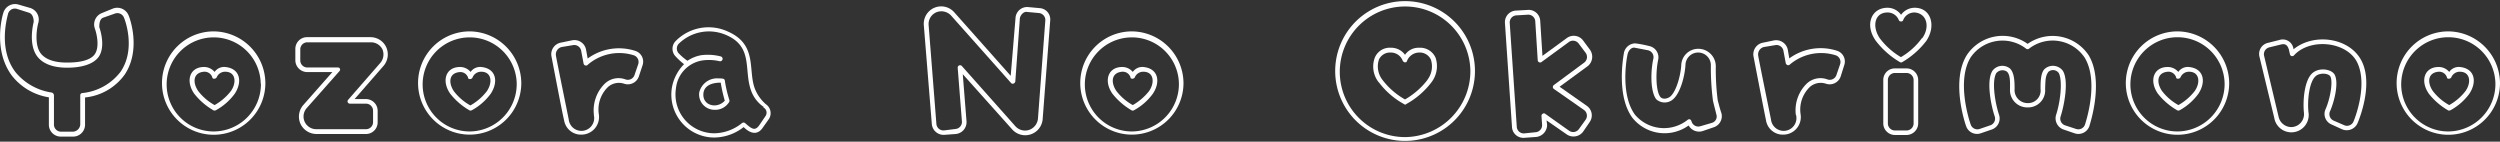 <svg xmlns="http://www.w3.org/2000/svg" viewBox="0 0 354.5 20.09"><rect x="0" y="0" width="354.5" height="20.09" fill="#333333" stroke="none"/><defs><style>.cls-1{fill:#fff;}</style></defs><title>name</title><g id="レイヤー_2" data-name="レイヤー 2"><g id="chapter"><path class="cls-1" d="M6.93,17.67V13.8a8.29,8.29,0,0,1-5.25-3.08C-1,7.1.3,2.32.48,1.8A1.73,1.73,0,0,1,2.63.65l1.62.47A1.72,1.72,0,0,1,5.43,3.25c-.2.7-.6,3.12.37,4.35.68.85,2,1.3,3.78,1.27,2,0,3.35-.42,3.87-1.2.72-1.07.23-3,0-3.62a1.74,1.74,0,0,1,1-2.2L16,1.22a1.73,1.73,0,0,1,2.25,1c.2.45,1.75,4.85-.55,8.33a7.88,7.88,0,0,1-5.64,3.27v3.85a1.69,1.69,0,0,1-1.7,1.7H8.65A1.69,1.69,0,0,1,6.93,17.67Zm3.45,1a1.09,1.09,0,0,0,1-1V13.52a.31.31,0,0,1,.25-.32,7.8,7.8,0,0,0,5.45-3c2.19-3.17.69-7.27.49-7.72a1,1,0,0,0-1.29-.55l-1.63.57c-.5.18-.57.8-.57,1.35,0,0,1,2.68-.1,4.23-.73,1-2.35,1.52-4.45,1.52S6.05,9,5.28,8c-1.35-1.8-.5-4.88-.5-4.9,0-.6-.2-1.15-.68-1.3L2.43,1.27A1,1,0,0,0,1.13,2c-.1.47-1.45,5,1.1,8.27a8.17,8.17,0,0,0,5.1,2.85.43.43,0,0,1,.32.38v4.17a1,1,0,0,0,1,1Z"/><path class="cls-1" d="M37.63,11.87A7.33,7.33,0,1,1,30.3,4.45,7.39,7.39,0,0,1,37.63,11.87Zm-.66,0a6.67,6.67,0,1,0-6.67,6.77A6.72,6.72,0,0,0,37,11.87Zm-6.39,3.78c-.08,0-.2.07-.3,0a9.48,9.48,0,0,1-2.73-2.35c-1.27-1.8-.67-3.8,1.38-3.8a1.93,1.93,0,0,1,1.5.7,1.64,1.64,0,0,1,1.5-.7c2.15.2,2.47,2.12,1.35,3.8A8.22,8.22,0,0,1,30.58,15.65Zm1.35-5.48a1.3,1.3,0,0,0-1.2.78c-.08.25-.63.32-.63,0a1.15,1.15,0,0,0-1.17-.78c-1.58.13-1.63,1.55-.83,2.73a7.51,7.51,0,0,0,2.33,2,7.73,7.73,0,0,0,2.32-2C33.58,11.7,33.43,10.17,31.93,10.17Z"/><path class="cls-1" d="M42.6,17.54A2.5,2.5,0,0,1,43,14.9l4.13-4.68h-3.6a1.69,1.69,0,0,1-1.65-1.65V6.92a1.66,1.66,0,0,1,1.65-1.65h9a2.46,2.46,0,0,1,2.25,1.45,2.49,2.49,0,0,1-.4,2.63l-4.1,4.7H51.9a1.66,1.66,0,0,1,1.65,1.65v1.65A1.65,1.65,0,0,1,51.9,19h-7A2.51,2.51,0,0,1,42.6,17.54Zm9.3.78a1,1,0,0,0,1-1V15.7a1,1,0,0,0-1-1H49.6a.33.33,0,0,1-.25-.53l4.58-5.25A1.85,1.85,0,0,0,54.23,7a1.81,1.81,0,0,0-1.65-1h-9a1,1,0,0,0-1,1V8.57a1,1,0,0,0,1,1h4.32a.3.3,0,0,1,.23.52L43.5,15.32a1.8,1.8,0,0,0,1.35,3Z"/><path class="cls-1" d="M73.92,11.87A7.32,7.32,0,1,1,66.6,4.45,7.38,7.38,0,0,1,73.92,11.87Zm-.65,0a6.67,6.67,0,1,0-6.67,6.77A6.72,6.72,0,0,0,73.27,11.87Zm-6.39,3.78c-.08,0-.2.07-.3,0a9.48,9.48,0,0,1-2.73-2.35c-1.27-1.8-.67-3.8,1.38-3.8a1.93,1.93,0,0,1,1.5.7,1.64,1.64,0,0,1,1.5-.7c2.15.2,2.47,2.12,1.35,3.8A8.22,8.22,0,0,1,66.88,15.65Zm1.35-5.48A1.3,1.3,0,0,0,67,11c-.08.25-.63.32-.63,0a1.15,1.15,0,0,0-1.17-.78c-1.58.13-1.63,1.55-.83,2.73a7.51,7.51,0,0,0,2.33,2,7.73,7.73,0,0,0,2.32-2C69.88,11.7,69.73,10.17,68.23,10.17Z"/><path class="cls-1" d="M80,17.12C79.83,16.35,79.73,16,78.2,8a1.67,1.67,0,0,1,1.3-1.95l1.6-.33a1.68,1.68,0,0,1,2,1.3l.23,1.28a7.51,7.51,0,0,1,6.77-1.08,1.6,1.6,0,0,1,1,2.08l-.52,1.57a1.65,1.65,0,0,1-2.08,1,2.34,2.34,0,0,0-2.27.45,4.43,4.43,0,0,0-1.32,3.85,2.5,2.5,0,0,1-2.45,2.92A2.42,2.42,0,0,1,80,17.12Zm4.22-.82a5.32,5.32,0,0,1,1.5-4.4,2.82,2.82,0,0,1,3-.63,1,1,0,0,0,1.25-.62l.53-1.55a1,1,0,0,0-.6-1.25,6.83,6.83,0,0,0-6.52,1.3A.35.35,0,0,1,82.75,9L82.4,7.15a1,1,0,0,0-1.15-.75l-1.62.27a1.08,1.08,0,0,0-.8,1.2c0,.18,1.82,9.05,1.82,9.1a1.81,1.81,0,1,0,3.55-.67Z"/><path class="cls-1" d="M109.05,16.85l-.88,1.24c-.77,1.16-1.82.83-2.72-.07a6.85,6.85,0,0,1-4.17,1.48,6.09,6.09,0,0,1-6-7.1A6.29,6.29,0,0,1,97,9.1,9.46,9.46,0,0,1,95.8,8a1.56,1.56,0,0,1,0-2.17,6.54,6.54,0,0,1,7.43-1.35c4.24,1.87,2.79,5.47,3.82,8.12a5.7,5.7,0,0,0,1.55,2.18A1.53,1.53,0,0,1,109.05,16.85Zm-.83-1.63.08-.05a4.72,4.72,0,0,1-1.83-2.42c-1-2.85.35-6.13-3.49-7.78a6.11,6.11,0,0,0-6.75,1.25,1,1,0,0,0,0,1.33,8,8,0,0,0,1.25,1.07,5,5,0,0,1,2-.8A7.41,7.41,0,0,1,102.2,8a.35.35,0,0,1-.17.68,6.57,6.57,0,0,0-2.48-.1,4.46,4.46,0,0,0-3.7,3.95,5.51,5.51,0,0,0,5.43,6.37,6.38,6.38,0,0,0,3.94-1.45.35.35,0,0,1,.43,0c.9.78,1.37,1.2,2,.33l.87-1.28A.84.84,0,0,0,108.22,15.22Zm-4.79-1a.35.35,0,0,1-.05.27,2.32,2.32,0,0,1-2.1,1.08,2.18,2.18,0,0,1-2.13-2.45,2.6,2.6,0,0,1,2.78-2c.45,0,.82,0,.85.3A17.41,17.41,0,0,0,103.43,14.2Zm-.65.07a21.33,21.33,0,0,1-.58-2.57c-1.37,0-2.32.47-2.45,1.47C99.53,15,101.7,15.5,102.78,14.27Z"/><path class="cls-1" d="M132.13,17.57,131,3.6a2.47,2.47,0,0,1,4.32-1.85l8,9L144,2.55A1.65,1.65,0,0,1,145.75,1l1.65.15a1.6,1.6,0,0,1,1.52,1.75l-1.07,14a2.48,2.48,0,0,1-4.33,1.44l-7-7.82.53,6.65A1.69,1.69,0,0,1,135.55,19l-1.65.12A1.68,1.68,0,0,1,132.13,17.57Zm3.35.72a1,1,0,0,0,.92-1.07l-.6-7.62a.34.34,0,0,1,.58-.25L144,17.92a1.85,1.85,0,0,0,1.93.5,1.88,1.88,0,0,0,1.25-1.57l1.05-14a1,1,0,0,0-.9-1L145.7,1.7c-.55-.13-1,.45-1.08.87l-.65,9c-.1.3-.4.4-.6.2l-8.52-9.58a1.88,1.88,0,0,0-2.07-.45,1.81,1.81,0,0,0-1.1,1.83l1.1,14a1,1,0,0,0,1.1.92Z"/><path class="cls-1" d="M167.82,11.87a7.32,7.32,0,1,1-7.32-7.42A7.38,7.38,0,0,1,167.82,11.87Zm-.65,0a6.67,6.67,0,1,0-6.67,6.77A6.72,6.72,0,0,0,167.17,11.87Zm-6.4,3.78a.35.35,0,0,1-.3,0,9.64,9.64,0,0,1-2.72-2.35c-1.27-1.8-.67-3.8,1.38-3.8a1.93,1.93,0,0,1,1.5.7,1.64,1.64,0,0,1,1.49-.7c2.15.2,2.48,2.12,1.35,3.8A8.12,8.12,0,0,1,160.77,15.65Zm1.35-5.48a1.3,1.3,0,0,0-1.2.78c-.07.25-.62.32-.62,0a1.15,1.15,0,0,0-1.17-.78c-1.58.13-1.63,1.55-.83,2.73a7.51,7.51,0,0,0,2.33,2,8,8,0,0,0,2.32-2C163.77,11.7,163.62,10.17,162.12,10.17Z"/><path class="cls-1" d="M189.33,10.07a9.91,9.91,0,1,1,19.82,0,9.91,9.91,0,1,1-19.82,0Zm19.17,0a9.26,9.26,0,1,0-9.25,9.37A9.35,9.35,0,0,0,208.5,10.07Zm-13,1.6a3.6,3.6,0,0,1-.55-3.5,2.29,2.29,0,0,1,2.28-1.4,2.41,2.41,0,0,1,2,1,2.33,2.33,0,0,1,2-1,2.4,2.4,0,0,1,2.33,1.4,3.75,3.75,0,0,1-.58,3.5,11.34,11.34,0,0,1-3.6,3.1c0,.08-.22.08-.27,0A11.14,11.14,0,0,1,195.52,11.67Zm6.9-.35a3.11,3.11,0,0,0,.5-2.87,1.74,1.74,0,0,0-1.7-1,1.88,1.88,0,0,0-1.67,1.15c-.05.3-.45.35-.63,0a1.8,1.8,0,0,0-1.67-1.15,1.74,1.74,0,0,0-1.7,1,3.11,3.11,0,0,0,.5,2.87,10.4,10.4,0,0,0,3.2,2.78A10.74,10.74,0,0,0,202.42,11.32Z"/><path class="cls-1" d="M214.4,18l-1-14.75A1.64,1.64,0,0,1,215,1.5l1.75-.1a1.64,1.64,0,0,1,1.65,1.52l.32,5,3.45-2.52a1.66,1.66,0,0,1,2.3.32l1,1.35a1.71,1.71,0,0,1-.32,2.3l-4,2.93L225,15a1.65,1.65,0,0,1,.4,2.33l-.92,1.35a1.7,1.7,0,0,1-2.3.39l-2.88-2,.08.6a1.72,1.72,0,0,1-1.55,1.75l-1.65.12A1.62,1.62,0,0,1,214.4,18Zm3.35.75a1,1,0,0,0,.92-1.05l-.09-1.28c0-.25.34-.47.55-.27l3.37,2.39a1,1,0,0,0,1.4-.25l.95-1.32a1,1,0,0,0-.23-1.37l-4.3-3a.34.34,0,0,1,0-.53l4.33-3.2a1,1,0,0,0,.2-1.37l-1-1.33a1,1,0,0,0-1.4-.2L218.58,8.8a.34.34,0,0,1-.53-.25L217.7,3a1,1,0,0,0-1-.92l-1.7.1a1,1,0,0,0-.92,1.07l1,14.75a1,1,0,0,0,1,.92Z"/><path class="cls-1" d="M239.45,17.79a5.84,5.84,0,0,1-8-1.12c-2.27-3.15-1.27-8.6-1.17-9.2a1.67,1.67,0,0,1,1.6-1.32,15.32,15.32,0,0,1,1.94.37,1.64,1.64,0,0,1,1.3,2c-.37,1.8-.32,4.38.3,5.2.28.4,1,.33,1.45-.05.88-.8,1.45-3.07,1.53-4.4a2.41,2.41,0,0,1,2.47-2.35,2.48,2.48,0,0,1,2.43,2.48,34.86,34.86,0,0,0,.27,4.8c.3,1.17.5,1.8.53,1.85a1.66,1.66,0,0,1-1.1,2l-1.55.53A1.69,1.69,0,0,1,239.45,17.79Zm3.3-.37a.93.93,0,0,0,.62-1.22c0-.05-.17-.68-.47-1.9a36.33,36.33,0,0,1-.3-5,1.8,1.8,0,0,0-3.6-.1c-.08,1.42-.65,3.9-1.75,4.87a1.79,1.79,0,0,1-2.4,0c-.88-1.17-.78-4.12-.4-5.77a1,1,0,0,0-.8-1.18l-1.82-.35c-.45-.1-.85.33-1,.78s-1.13,5.77,1,8.7a5.38,5.38,0,0,0,7.48.74c.25-.17.45-.07.55.23a1,1,0,0,0,1.25.68Z"/><path class="cls-1" d="M250.43,17.12c-.15-.77-.25-1.17-1.78-9.12A1.67,1.67,0,0,1,250,6.05l1.6-.33A1.69,1.69,0,0,1,253.5,7l.22,1.28a7.54,7.54,0,0,1,6.78-1.08,1.6,1.6,0,0,1,1,2.08L261,10.87a1.65,1.65,0,0,1-2.08,1,2.33,2.33,0,0,0-2.27.45,4.45,4.45,0,0,0-1.33,3.85,2.49,2.49,0,0,1-2.44,2.92A2.41,2.41,0,0,1,250.43,17.12Zm4.22-.82a5.29,5.29,0,0,1,1.5-4.4,2.82,2.82,0,0,1,3-.63,1,1,0,0,0,1.25-.62l.53-1.55a1,1,0,0,0-.6-1.25,6.86,6.86,0,0,0-6.53,1.3c-.14.15-.42.15-.57-.15l-.35-1.85a1,1,0,0,0-1.15-.75l-1.62.27a1.08,1.08,0,0,0-.8,1.2c0,.18,1.82,9.05,1.82,9.1a1.81,1.81,0,1,0,3.55-.67Z"/><path class="cls-1" d="M266,5.8c-1.62-2.25-.67-4.7,1.65-4.7a2.35,2.35,0,0,1,1.92,1,2.39,2.39,0,0,1,1.93-1c2.35,0,3.07,2.6,1.65,4.7a11.74,11.74,0,0,1-3.4,3,.3.3,0,0,1-.35,0A11.81,11.81,0,0,1,266,5.8Zm6.57-.38c1.13-1.57.68-3.52-1.07-3.65a1.7,1.7,0,0,0-1.63,1.08c-.05.25-.52.27-.62,0a1.7,1.7,0,0,0-1.6-1.08c-1.85,0-2.22,2-1.1,3.65a10.19,10.19,0,0,0,3,2.68A9.71,9.71,0,0,0,272.52,5.42ZM267.05,17.5V11.35A1.63,1.63,0,0,1,268.7,9.7h1.65A1.65,1.65,0,0,1,272,11.35V17.5a1.66,1.66,0,0,1-1.65,1.64H268.7A1.65,1.65,0,0,1,267.05,17.5Zm3.3,1a1,1,0,0,0,1-1V11.35a1,1,0,0,0-1-1H268.7a1,1,0,0,0-1,1V17.5a1,1,0,0,0,1,1Z"/><path class="cls-1" d="M278.8,17.9c-.25-.68-2.13-6.53.1-10.1a6.1,6.1,0,0,1,8.62-1.58,6.14,6.14,0,0,1,8.63,1.58c2.19,3.57.32,9.42.12,10.1a1.65,1.65,0,0,1-2.1,1l-1.55-.53a1.68,1.68,0,0,1-1.07-2.07c.6-1.8.95-4.77.4-5.92a1,1,0,0,0-1.48-.2c-.45.6-.42,1.17-.47,2.42a2.42,2.42,0,0,1-2.48,2.63,2.45,2.45,0,0,1-2.5-2.63c0-.77.08-2-.45-2.45a1.13,1.13,0,0,0-1.5.23c-.65,1.1-.2,4.12.4,5.92a1.65,1.65,0,0,1-1.05,2.07l-1.55.53A1.63,1.63,0,0,1,278.8,17.9Zm3.42-.13a1,1,0,0,0,.63-1.27c-.5-1.45-1.23-5-.33-6.45a1.74,1.74,0,0,1,2.5-.33c.63.63.65,1.88.65,2.9a1.85,1.85,0,0,0,1.85,2,1.78,1.78,0,0,0,1.83-2c0-1,0-2.37.65-2.9a1.76,1.76,0,0,1,2.52.33c.88,1.47.15,5-.32,6.45a1,1,0,0,0,.62,1.27l1.58.52a1,1,0,0,0,1.25-.62c.2-.63,2-6.25-.08-9.55a5.46,5.46,0,0,0-7.85-1.22.33.33,0,0,1-.42,0,5.47,5.47,0,0,0-7.85,1.22c-2.05,3.3-.23,8.92,0,9.55a1,1,0,0,0,1.25.62Z"/><path class="cls-1" d="M316.1,11.87a7.33,7.33,0,1,1-7.33-7.42A7.39,7.39,0,0,1,316.1,11.87Zm-.65,0a6.68,6.68,0,1,0-6.68,6.77A6.73,6.73,0,0,0,315.45,11.87Zm-6.4,3.78c-.08,0-.2.07-.3,0A9.48,9.48,0,0,1,306,13.3c-1.27-1.8-.67-3.8,1.38-3.8a1.93,1.93,0,0,1,1.5.7,1.64,1.64,0,0,1,1.5-.7c2.15.2,2.47,2.12,1.35,3.8A8.22,8.22,0,0,1,309.05,15.65Zm1.35-5.48a1.3,1.3,0,0,0-1.2.78c-.08.25-.63.32-.63,0a1.15,1.15,0,0,0-1.17-.78c-1.58.13-1.63,1.55-.83,2.73a7.51,7.51,0,0,0,2.33,2,7.73,7.73,0,0,0,2.32-2C312.05,11.7,311.9,10.17,310.4,10.17Z"/><path class="cls-1" d="M322.5,16.75l-2.1-8.68a1.61,1.61,0,0,1,1.22-2l1.6-.4a1.53,1.53,0,0,1,2,1.32c2.9-2.37,8-1.67,9.67,1.68s-.37,8.3-.6,8.82a1.68,1.68,0,0,1-2.17.85l-1.53-.7a1.62,1.62,0,0,1-.82-2.17c.65-1.48,1.05-3.78.7-4.58-.25-.55-1.58-.6-2.13-.07-.92.85-1.17,3.47-1,5.07a2.46,2.46,0,0,1-4.85.83Zm4.2-.75c-.18-1.73.05-4.65,1.22-5.65,1-.85,2.75-.53,3.15.27.58,1.15-.05,3.75-.67,5.15a1,1,0,0,0,.5,1.33l1.5.65a1,1,0,0,0,1.32-.5c.23-.53,2-5.1.6-8.25s-6.77-3.68-9.05-1.13a.33.33,0,0,1-.55-.15l-.15-.67c-.22-.75-.6-.88-1.17-.73l-1.63.4a1,1,0,0,0-.72,1.2l2.07,8.7a1.86,1.86,0,0,0,1.8,1.4A1.83,1.83,0,0,0,326.7,16Z"/><path class="cls-1" d="M354.5,11.87a7.33,7.33,0,1,1-7.33-7.42A7.39,7.39,0,0,1,354.5,11.87Zm-.65,0a6.68,6.68,0,1,0-6.68,6.77A6.73,6.73,0,0,0,353.85,11.87Zm-6.4,3.78c-.08,0-.2.07-.3,0a9.48,9.48,0,0,1-2.73-2.35c-1.27-1.8-.67-3.8,1.38-3.8a1.93,1.93,0,0,1,1.5.7,1.64,1.64,0,0,1,1.5-.7c2.15.2,2.47,2.12,1.35,3.8A8.22,8.22,0,0,1,347.45,15.65Zm1.35-5.48a1.3,1.3,0,0,0-1.2.78c-.08.25-.63.32-.63,0a1.15,1.15,0,0,0-1.17-.78c-1.58.13-1.63,1.55-.83,2.73a7.51,7.51,0,0,0,2.33,2,7.73,7.73,0,0,0,2.32-2C350.45,11.7,350.3,10.17,348.8,10.17Z"/></g></g></svg>